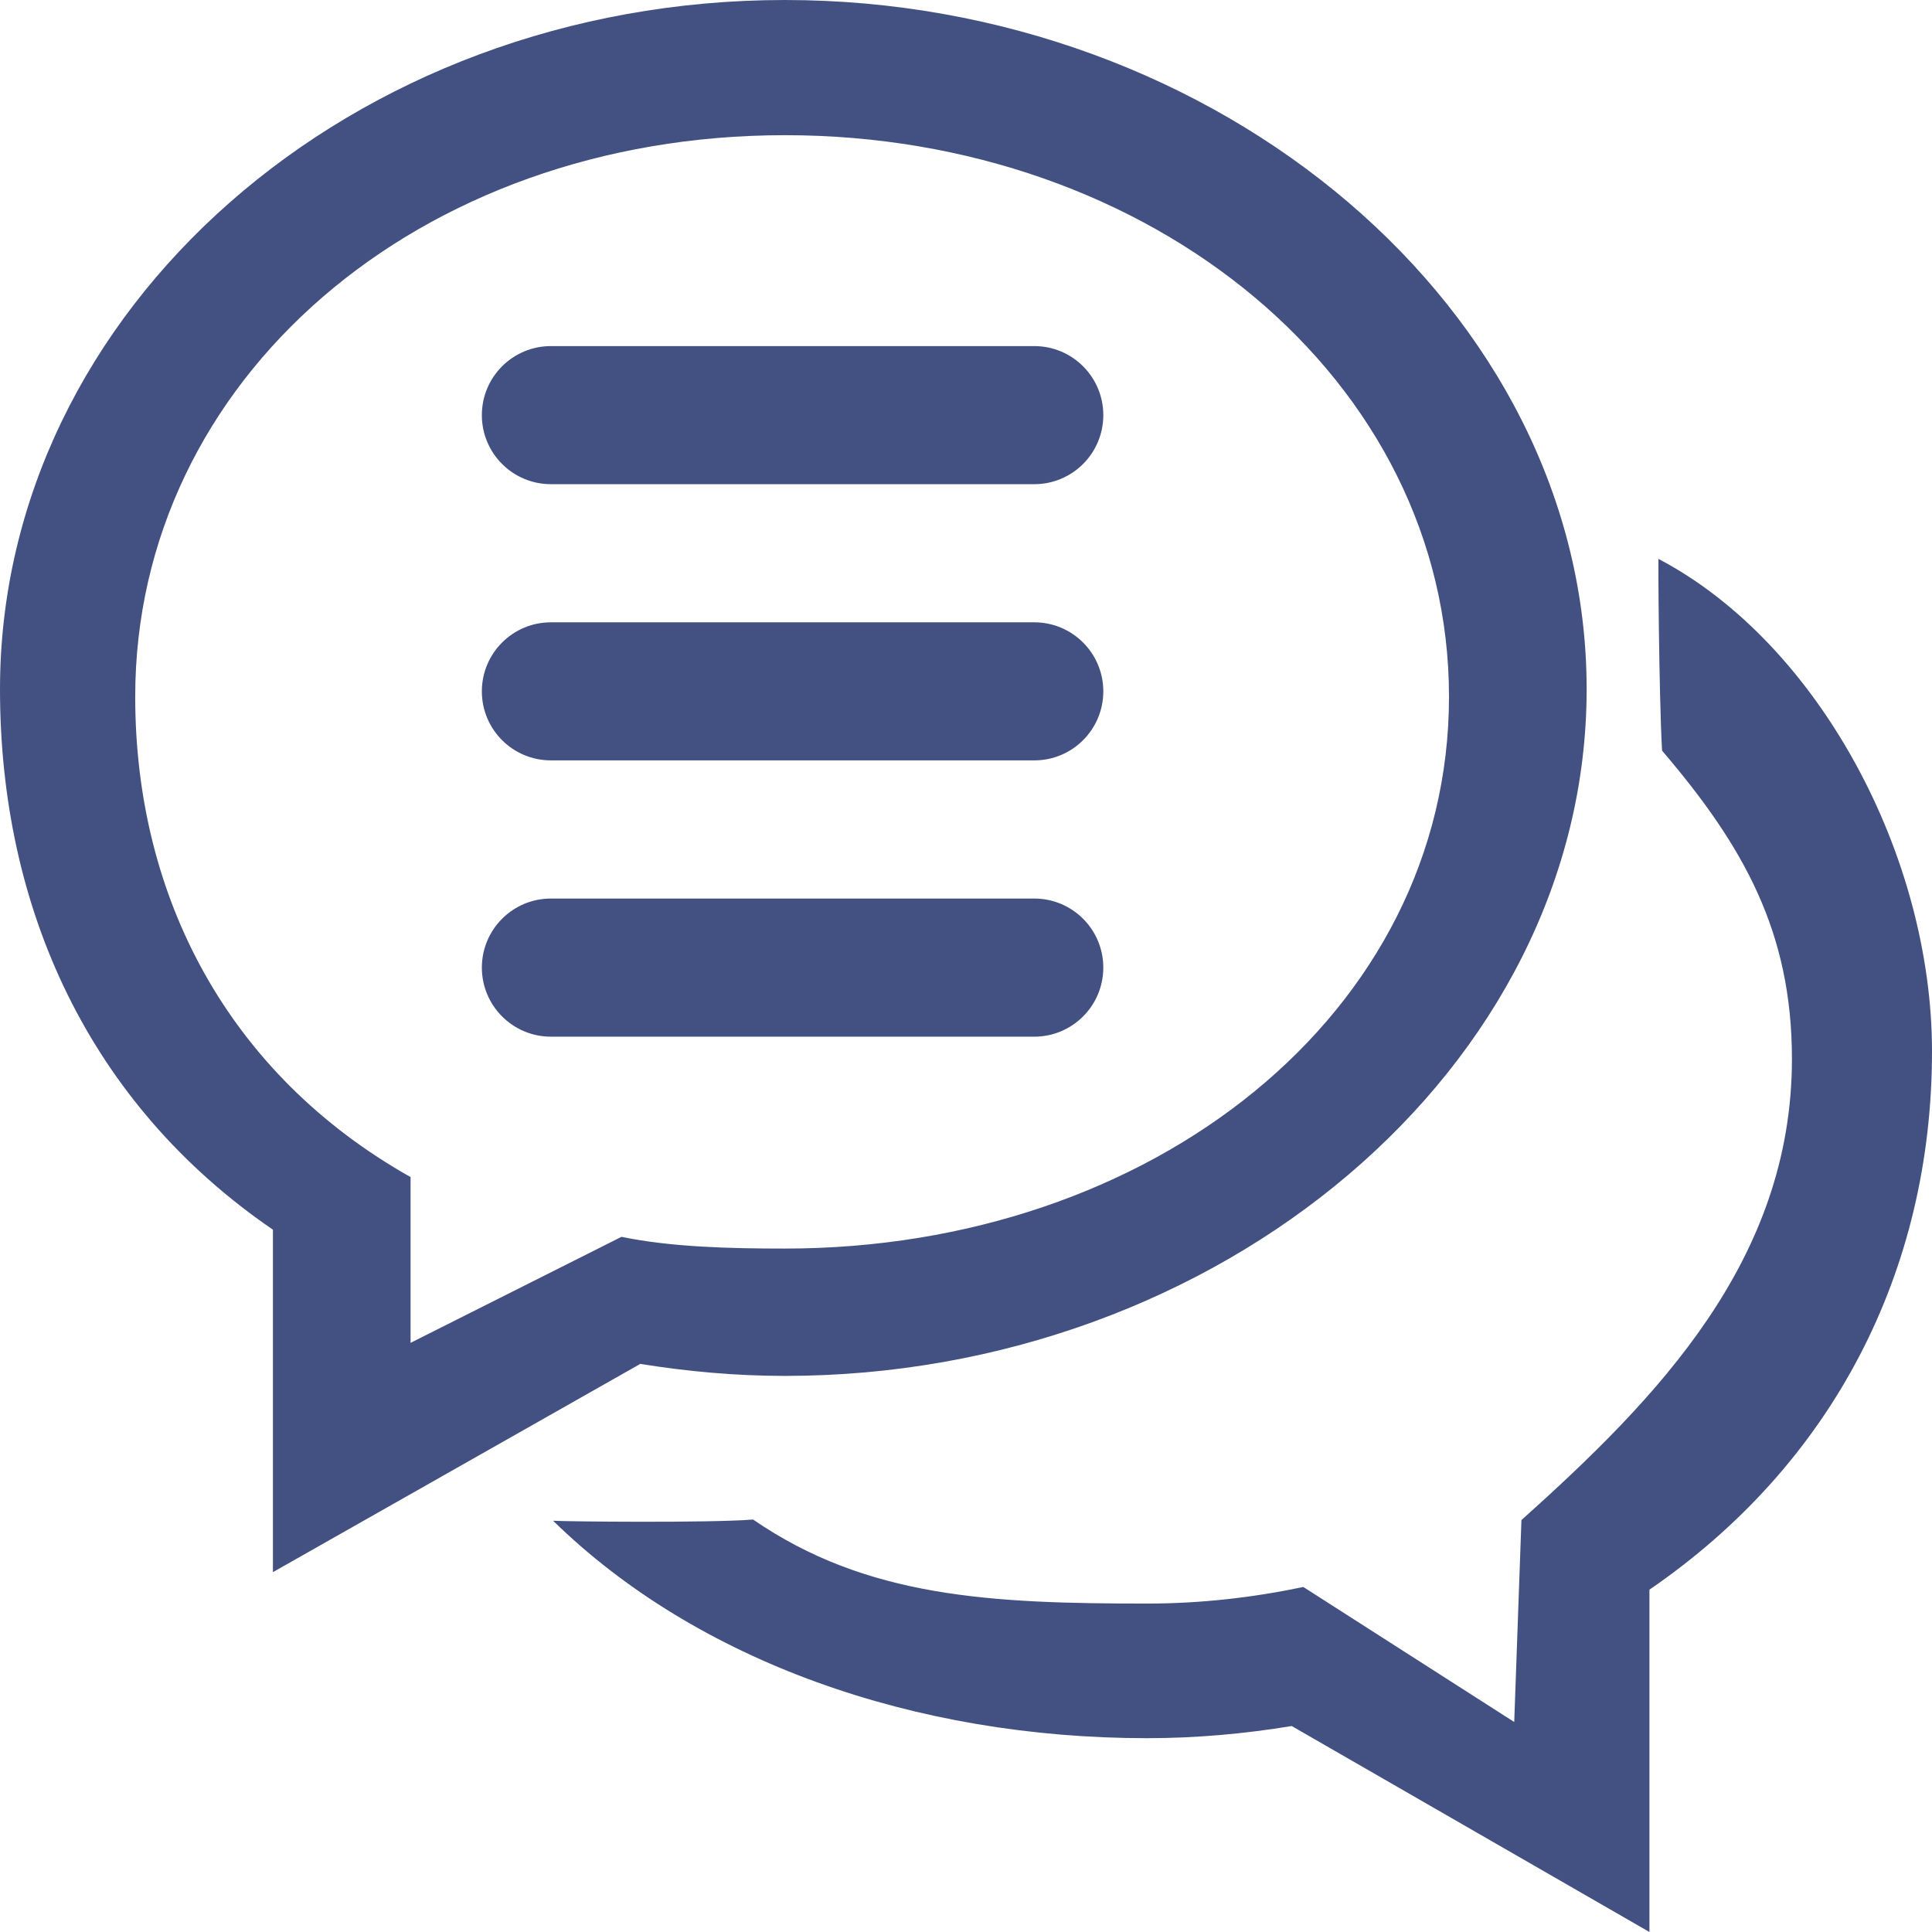 <?xml version="1.0" encoding="utf-8"?>
<!-- Generator: Adobe Illustrator 16.0.0, SVG Export Plug-In . SVG Version: 6.00 Build 0)  -->
<!DOCTYPE svg PUBLIC "-//W3C//DTD SVG 1.1//EN" "http://www.w3.org/Graphics/SVG/1.1/DTD/svg11.dtd">
<svg version="1.1" id="Layer_1" xmlns="http://www.w3.org/2000/svg" xmlns:xlink="http://www.w3.org/1999/xlink" x="0px" y="0px"
	 width="300px" height="300px" viewBox="0 0 300 300" enable-background="new 0 0 300 300" xml:space="preserve">
<path fill-rule="evenodd" clip-rule="evenodd" fill="#425182" d="M256.123,246.844V300l-55.544-31.982
	c-7.288,1.194-14.774,1.886-22.462,1.886c-36.097,0-69.921-11.938-92.231-33.762c2.063,0.126,24.243,0.355,31.055-0.188
	c17.625,12.126,36.903,13.048,61.177,13.048c8.378,0,16.473-0.942,24.264-2.575l32.746,20.965l1.12-31.354
	c21.091-18.912,42.003-40.359,42.003-71.607c0-19.755-7.54-33.097-20.168-47.873c-0.493-8.99-0.629-30.923-0.545-29.766
	C282.375,99.85,300,132.847,300,163.257C300,197.375,284.617,227.303,256.123,246.844L256.123,246.844z M121.883,213.649
	c-7.681,0-15.169-0.691-22.458-1.864L42.38,244.122v-53.177C13.886,171.446,0,141.125,0,107.007C0,48.118,54.569,0,121.883,0
	c67.303,0,124.49,48.118,124.49,107.007C246.374,165.917,189.186,213.649,121.883,213.649L121.883,213.649z M121.883,20.991
	c-56.957,0-100.887,38.013-100.887,87.189c0,31.264,14.556,58.7,42.757,74.597v25.74l32.75-16.462
	c7.787,1.612,17.001,1.822,25.379,1.822C178.83,193.877,225,157.372,225,108.18C225,59.004,178.83,20.991,121.883,20.991
	L121.883,20.991z M160.608,160.974H85.541c-5.922,0-10.718-4.817-10.718-10.723c0-5.922,4.796-10.724,10.718-10.724h75.067
	c5.917,0,10.713,4.802,10.713,10.724C171.321,156.157,166.525,160.974,160.608,160.974L160.608,160.974z M160.608,118.071H85.541
	c-5.922,0-10.718-4.797-10.718-10.718c0-5.917,4.796-10.719,10.718-10.719h75.067c5.917,0,10.713,4.802,10.713,10.719
	C171.321,113.274,166.525,118.071,160.608,118.071L160.608,118.071z M160.608,75.183H85.541c-5.922,0-10.718-4.801-10.718-10.723
	c0-5.917,4.796-10.718,10.718-10.718h75.067c5.917,0,10.713,4.801,10.713,10.718C171.321,70.382,166.525,75.183,160.608,75.183
	L160.608,75.183z"/>
</svg>
